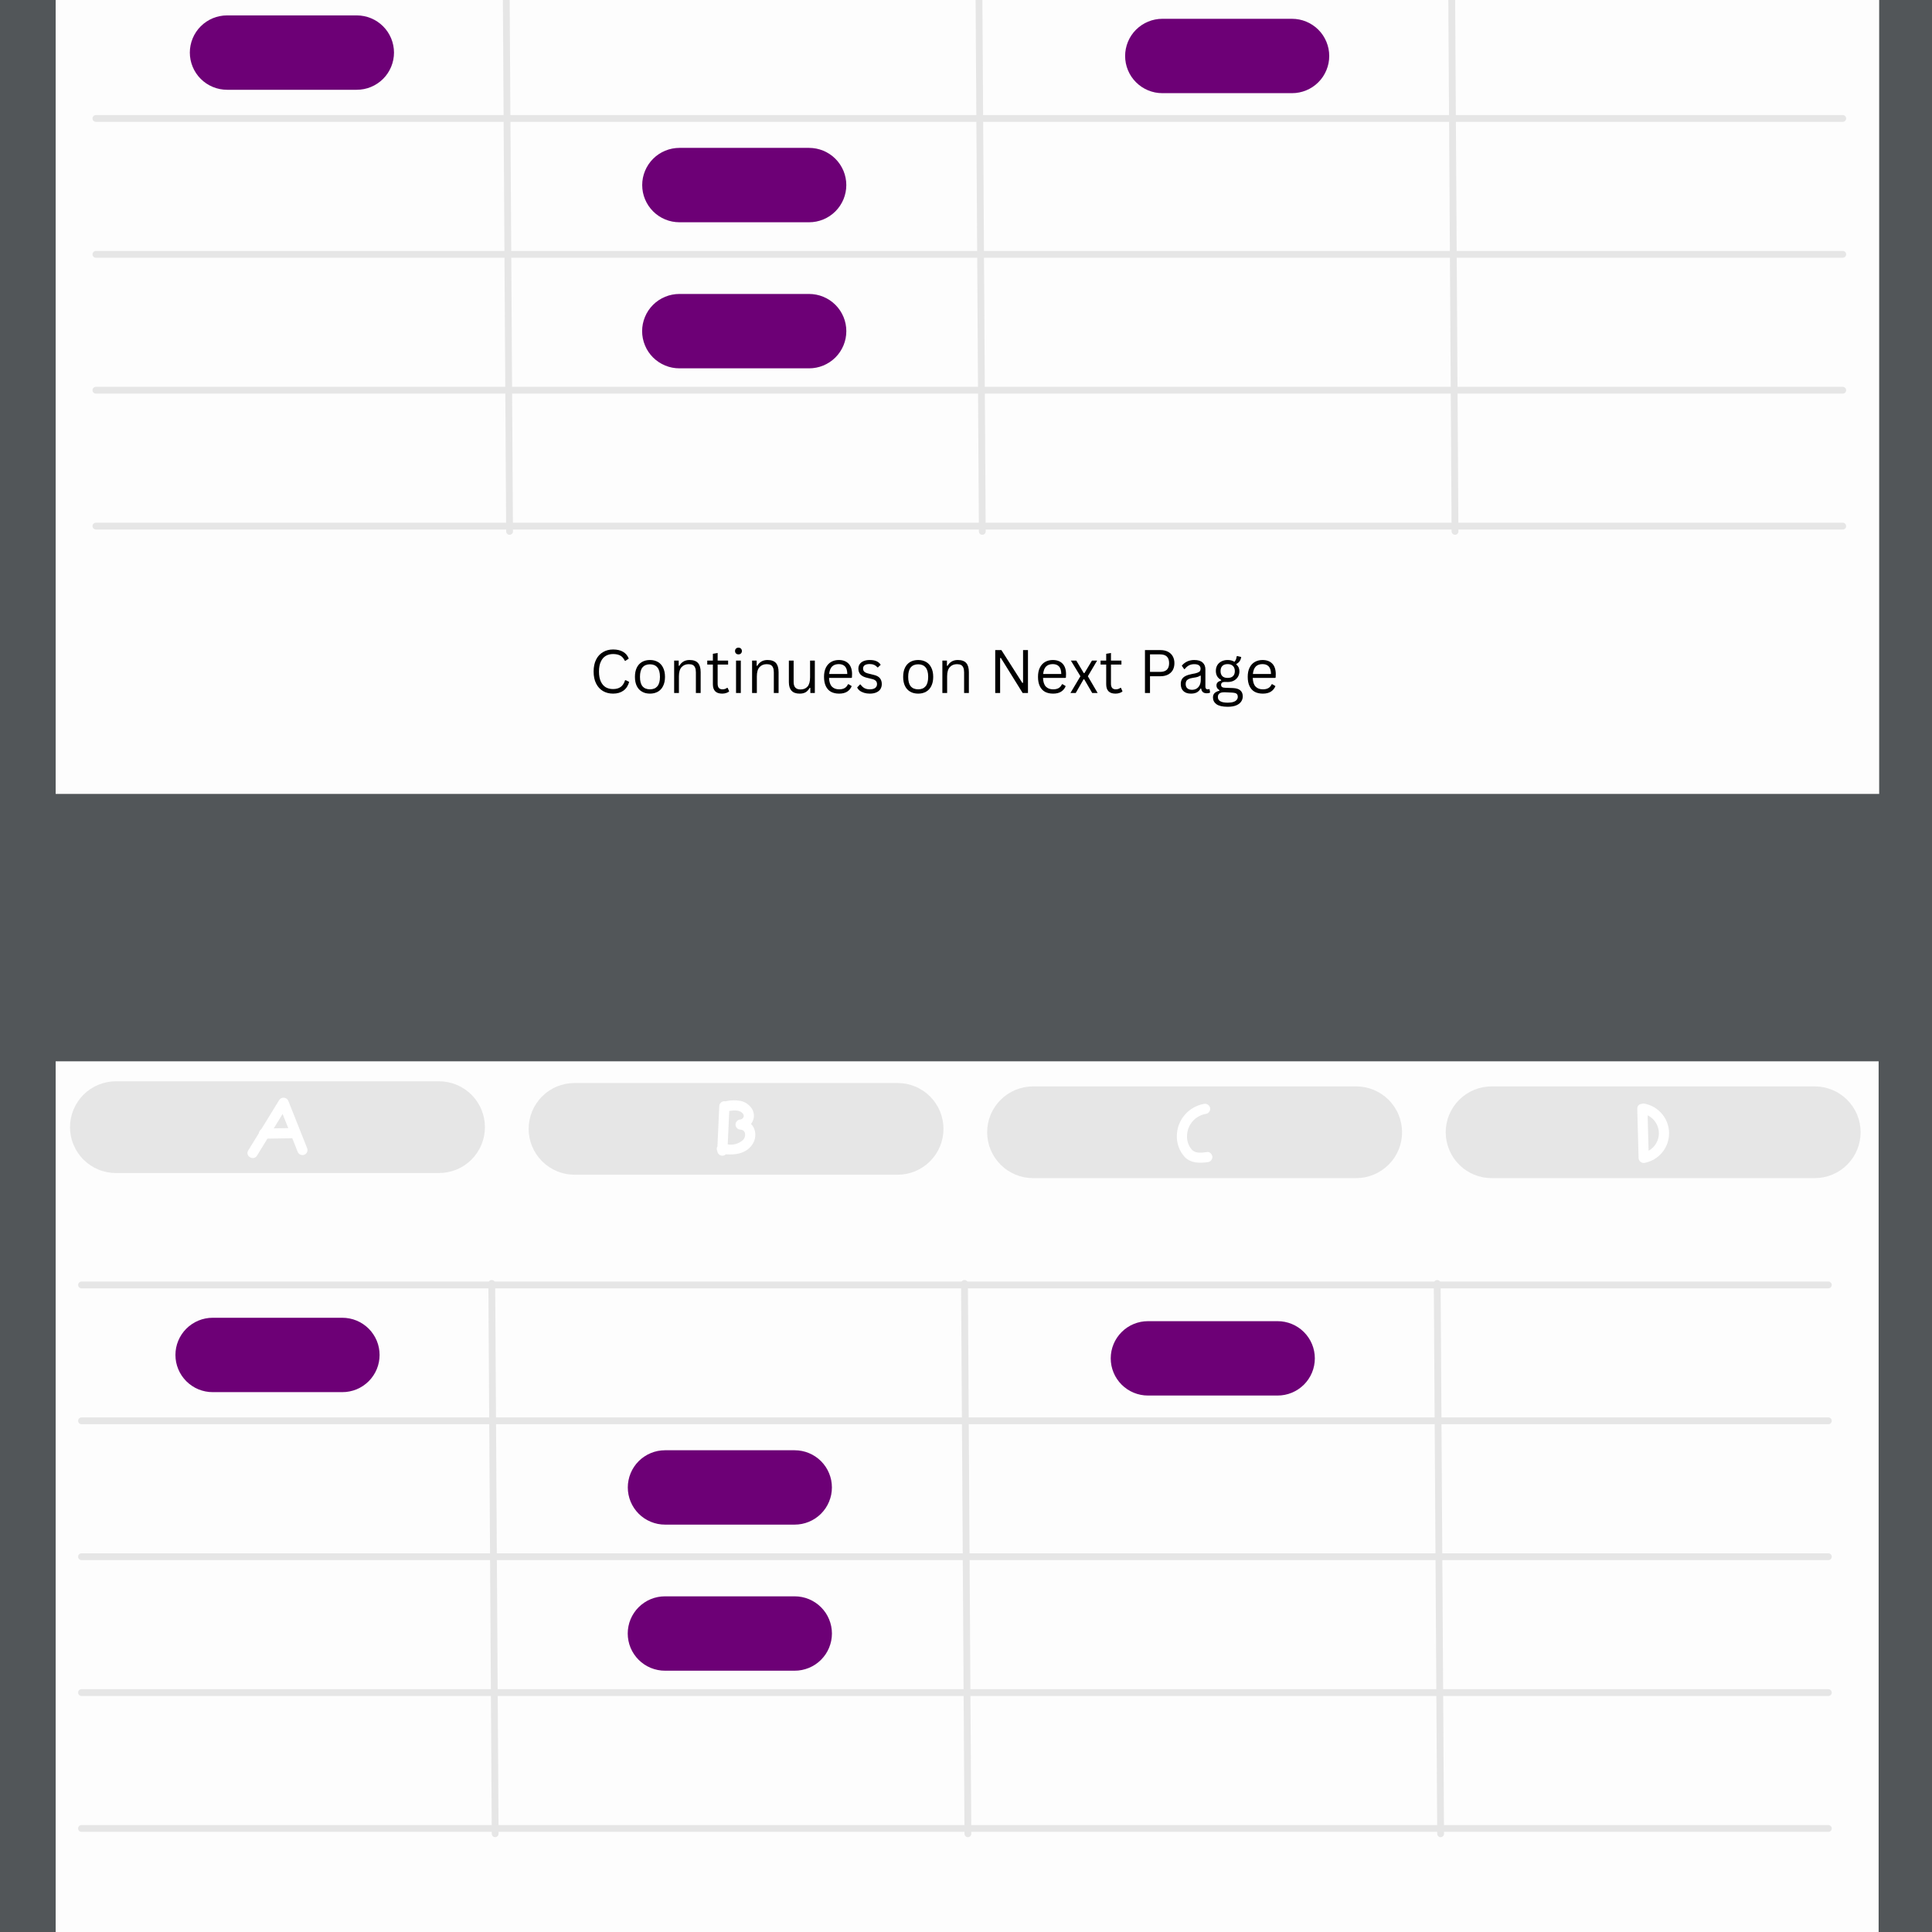 <svg xmlns="http://www.w3.org/2000/svg" xmlns:xlink="http://www.w3.org/1999/xlink" width="600" zoomAndPan="magnify" viewBox="0 0 450 450" height="600" preserveAspectRatio="xMidYMid meet" version="1.0"><defs><g/><clipPath id="74eb3087c5"><path d="M 12.965 0 L 437.781 0 L 437.781 184.918 L 12.965 184.918 Z M 12.965 0 " clip-rule="nonzero"/></clipPath><clipPath id="4a7285537e"><path d="M 12.965 247.203 L 437.781 247.203 L 437.781 450 L 12.965 450 Z M 12.965 247.203 " clip-rule="nonzero"/></clipPath><clipPath id="53211a2cf3"><path d="M 16.316 251.77 L 113 251.77 L 113 274 L 16.316 274 Z M 16.316 251.77 " clip-rule="nonzero"/></clipPath></defs><rect x="-45" width="540" fill="#ffffff" y="-45" height="540" fill-opacity="1"/><rect x="-45" width="540" fill="#525659" y="-45" height="540" fill-opacity="1"/><g clip-path="url(#74eb3087c5)"><path fill="#fdfdfd" d="M 12.965 0 L 437.695 0 L 437.695 184.918 L 12.965 184.918 Z M 12.965 0 " fill-opacity="1" fill-rule="nonzero"/></g><g clip-path="url(#4a7285537e)"><path fill="#fdfdfd" d="M 12.965 247.203 L 437.57 247.203 L 437.57 450 L 12.965 450 Z M 12.965 247.203 " fill-opacity="1" fill-rule="nonzero"/></g><path fill="#e6e6e6" d="M 429.211 28.383 L 22.34 28.383 C 22.121 28.383 21.938 28.305 21.781 28.152 C 21.625 27.996 21.551 27.809 21.551 27.59 C 21.551 27.371 21.625 27.188 21.781 27.031 C 21.938 26.879 22.121 26.801 22.34 26.801 L 429.211 26.801 C 429.43 26.801 429.613 26.879 429.77 27.031 C 429.926 27.188 430 27.371 430 27.59 C 430 27.809 429.926 27.996 429.77 28.152 C 429.613 28.305 429.43 28.383 429.211 28.383 Z M 429.211 28.383 " fill-opacity="1" fill-rule="nonzero"/><path fill="#e6e6e6" d="M 429.211 60.031 L 22.34 60.031 C 22.121 60.031 21.938 59.953 21.781 59.801 C 21.625 59.645 21.551 59.461 21.551 59.242 C 21.551 59.023 21.625 58.836 21.781 58.68 C 21.938 58.527 22.121 58.449 22.34 58.449 L 429.211 58.449 C 429.43 58.449 429.613 58.527 429.77 58.68 C 429.926 58.836 430 59.023 430 59.242 C 430 59.461 429.926 59.645 429.77 59.801 C 429.613 59.953 429.43 60.031 429.211 60.031 Z M 429.211 60.031 " fill-opacity="1" fill-rule="nonzero"/><path fill="#e6e6e6" d="M 429.211 91.684 L 22.34 91.684 C 22.121 91.684 21.938 91.605 21.781 91.449 C 21.625 91.297 21.551 91.109 21.551 90.891 C 21.551 90.672 21.625 90.484 21.781 90.332 C 21.938 90.176 22.121 90.098 22.34 90.098 L 429.211 90.098 C 429.43 90.098 429.613 90.176 429.77 90.332 C 429.926 90.484 430 90.672 430 90.891 C 430 91.109 429.926 91.297 429.77 91.449 C 429.613 91.605 429.43 91.684 429.211 91.684 Z M 429.211 91.684 " fill-opacity="1" fill-rule="nonzero"/><path fill="#e6e6e6" d="M 429.211 123.332 L 22.34 123.332 C 22.121 123.332 21.938 123.254 21.781 123.102 C 21.625 122.945 21.551 122.758 21.551 122.539 C 21.551 122.32 21.625 122.137 21.781 121.98 C 21.938 121.824 22.121 121.75 22.34 121.75 L 429.211 121.75 C 429.43 121.75 429.613 121.824 429.77 121.98 C 429.926 122.137 430 122.32 430 122.539 C 430 122.758 429.926 122.945 429.77 123.102 C 429.613 123.254 429.43 123.332 429.211 123.332 Z M 429.211 123.332 " fill-opacity="1" fill-rule="nonzero"/><path fill="#e6e6e6" d="M 118.688 124.562 C 118.469 124.562 118.285 124.484 118.129 124.332 C 117.977 124.18 117.898 123.992 117.895 123.777 L 117.105 -4.406 C 117.102 -4.625 117.18 -4.812 117.332 -4.965 C 117.484 -5.121 117.672 -5.199 117.891 -5.203 L 117.895 -5.203 C 118.113 -5.203 118.301 -5.125 118.453 -4.973 C 118.609 -4.816 118.688 -4.633 118.688 -4.414 L 119.48 123.766 C 119.48 123.984 119.406 124.172 119.25 124.328 C 119.098 124.484 118.91 124.562 118.691 124.562 Z M 118.688 124.562 " fill-opacity="1" fill-rule="nonzero"/><path fill="#e6e6e6" d="M 228.793 124.562 C 228.578 124.562 228.391 124.484 228.234 124.332 C 228.082 124.18 228.004 123.992 228.004 123.777 L 227.211 -4.406 C 227.207 -4.625 227.285 -4.812 227.438 -4.965 C 227.594 -5.121 227.777 -5.199 227.996 -5.203 L 228.004 -5.203 C 228.219 -5.203 228.406 -5.125 228.562 -4.973 C 228.715 -4.816 228.793 -4.633 228.793 -4.414 L 229.586 123.766 C 229.586 123.984 229.512 124.172 229.359 124.328 C 229.203 124.484 229.02 124.562 228.801 124.562 Z M 228.793 124.562 " fill-opacity="1" fill-rule="nonzero"/><path fill="#e6e6e6" d="M 338.902 124.562 C 338.684 124.562 338.496 124.484 338.344 124.332 C 338.188 124.18 338.109 123.992 338.109 123.777 L 337.316 -4.406 C 337.316 -4.625 337.391 -4.812 337.543 -4.965 C 337.699 -5.121 337.883 -5.199 338.102 -5.203 L 338.109 -5.203 C 338.328 -5.203 338.512 -5.125 338.668 -4.973 C 338.82 -4.816 338.898 -4.633 338.902 -4.414 L 339.691 123.766 C 339.695 123.984 339.617 124.172 339.465 124.328 C 339.309 124.484 339.125 124.562 338.906 124.562 Z M 338.902 124.562 " fill-opacity="1" fill-rule="nonzero"/><path fill="#6d0076" d="M 83.086 20.91 L 52.898 20.91 C 52.328 20.91 51.766 20.855 51.207 20.746 C 50.645 20.633 50.102 20.473 49.578 20.254 C 49.051 20.035 48.551 19.77 48.074 19.453 C 47.602 19.137 47.164 18.777 46.762 18.379 C 46.355 17.977 45.996 17.539 45.68 17.062 C 45.363 16.59 45.094 16.09 44.879 15.566 C 44.66 15.039 44.496 14.496 44.383 13.941 C 44.273 13.383 44.215 12.816 44.215 12.25 C 44.215 11.68 44.273 11.117 44.383 10.559 C 44.496 10 44.66 9.457 44.879 8.93 C 45.094 8.406 45.363 7.906 45.68 7.434 C 45.996 6.961 46.355 6.523 46.762 6.121 C 47.164 5.719 47.602 5.359 48.074 5.043 C 48.551 4.727 49.051 4.461 49.578 4.242 C 50.102 4.027 50.645 3.863 51.207 3.754 C 51.766 3.641 52.328 3.586 52.898 3.586 L 83.086 3.586 C 83.656 3.586 84.219 3.641 84.777 3.754 C 85.336 3.863 85.879 4.027 86.406 4.242 C 86.934 4.461 87.434 4.727 87.906 5.043 C 88.383 5.359 88.82 5.719 89.223 6.121 C 89.629 6.523 89.988 6.961 90.305 7.434 C 90.621 7.906 90.887 8.406 91.105 8.93 C 91.324 9.457 91.488 10 91.602 10.559 C 91.711 11.117 91.77 11.68 91.77 12.25 C 91.77 12.816 91.711 13.383 91.602 13.941 C 91.488 14.496 91.324 15.039 91.105 15.566 C 90.887 16.09 90.621 16.59 90.305 17.062 C 89.988 17.539 89.629 17.977 89.223 18.379 C 88.82 18.777 88.383 19.137 87.906 19.453 C 87.434 19.77 86.934 20.035 86.406 20.254 C 85.879 20.473 85.336 20.633 84.777 20.746 C 84.219 20.855 83.656 20.91 83.086 20.91 Z M 83.086 20.91 " fill-opacity="1" fill-rule="nonzero"/><path fill="#6d0076" d="M 188.438 51.77 L 158.254 51.77 C 157.684 51.77 157.117 51.711 156.559 51.602 C 156.004 51.492 155.461 51.328 154.934 51.109 C 154.406 50.891 153.91 50.625 153.434 50.309 C 152.961 49.992 152.523 49.633 152.121 49.23 C 151.719 48.828 151.359 48.391 151.043 47.918 C 150.727 47.445 150.461 46.945 150.242 46.422 C 150.023 45.895 149.859 45.355 149.746 44.797 C 149.637 44.238 149.582 43.676 149.582 43.105 C 149.582 42.539 149.637 41.977 149.746 41.418 C 149.859 40.859 150.023 40.316 150.242 39.793 C 150.461 39.266 150.727 38.77 151.043 38.297 C 151.359 37.824 151.719 37.387 152.121 36.984 C 152.523 36.582 152.961 36.223 153.434 35.906 C 153.91 35.59 154.406 35.324 154.934 35.105 C 155.461 34.887 156.004 34.723 156.559 34.613 C 157.117 34.5 157.684 34.445 158.254 34.445 L 188.438 34.445 C 189.008 34.445 189.574 34.5 190.133 34.609 C 190.691 34.723 191.234 34.883 191.762 35.102 C 192.285 35.32 192.789 35.586 193.262 35.902 C 193.734 36.219 194.176 36.578 194.578 36.98 C 194.98 37.383 195.34 37.82 195.656 38.293 C 195.973 38.766 196.242 39.266 196.461 39.789 C 196.68 40.316 196.844 40.859 196.953 41.414 C 197.066 41.973 197.121 42.539 197.121 43.105 C 197.121 43.676 197.066 44.238 196.953 44.797 C 196.844 45.355 196.68 45.898 196.461 46.426 C 196.242 46.949 195.973 47.449 195.656 47.922 C 195.34 48.395 194.98 48.832 194.578 49.234 C 194.176 49.637 193.734 49.996 193.262 50.312 C 192.789 50.629 192.285 50.895 191.762 51.113 C 191.234 51.328 190.691 51.492 190.133 51.605 C 189.574 51.715 189.008 51.77 188.438 51.77 Z M 188.438 51.77 " fill-opacity="1" fill-rule="nonzero"/><path fill="#6d0076" d="M 188.438 85.793 L 158.254 85.793 C 157.684 85.793 157.117 85.738 156.559 85.629 C 156 85.52 155.457 85.355 154.93 85.137 C 154.402 84.918 153.902 84.652 153.426 84.336 C 152.953 84.023 152.512 83.664 152.109 83.262 C 151.707 82.859 151.348 82.422 151.027 81.949 C 150.711 81.473 150.445 80.977 150.227 80.449 C 150.008 79.922 149.844 79.379 149.73 78.82 C 149.621 78.266 149.562 77.699 149.562 77.129 C 149.562 76.562 149.621 75.996 149.73 75.438 C 149.844 74.879 150.008 74.34 150.227 73.812 C 150.445 73.285 150.711 72.785 151.027 72.312 C 151.348 71.84 151.707 71.402 152.109 71 C 152.512 70.598 152.953 70.238 153.426 69.922 C 153.902 69.609 154.402 69.34 154.93 69.125 C 155.457 68.906 156 68.742 156.559 68.633 C 157.117 68.523 157.684 68.469 158.254 68.469 L 188.438 68.469 C 189.008 68.469 189.574 68.523 190.133 68.633 C 190.691 68.742 191.234 68.906 191.762 69.125 C 192.289 69.34 192.789 69.609 193.266 69.922 C 193.738 70.238 194.176 70.598 194.582 71 C 194.984 71.402 195.344 71.84 195.66 72.312 C 195.977 72.785 196.246 73.285 196.465 73.812 C 196.684 74.34 196.848 74.879 196.961 75.438 C 197.07 75.996 197.125 76.562 197.125 77.129 C 197.125 77.699 197.07 78.266 196.961 78.824 C 196.848 79.379 196.684 79.922 196.465 80.449 C 196.246 80.977 195.977 81.473 195.66 81.949 C 195.344 82.422 194.984 82.859 194.582 83.262 C 194.176 83.664 193.738 84.023 193.266 84.336 C 192.789 84.652 192.289 84.918 191.762 85.137 C 191.234 85.355 190.691 85.52 190.133 85.629 C 189.574 85.738 189.008 85.793 188.438 85.793 Z M 188.438 85.793 " fill-opacity="1" fill-rule="nonzero"/><path fill="#6d0076" d="M 300.922 21.699 L 270.734 21.699 C 270.164 21.699 269.602 21.645 269.043 21.535 C 268.484 21.422 267.941 21.258 267.418 21.043 C 266.891 20.824 266.391 20.559 265.918 20.242 C 265.445 19.926 265.008 19.566 264.605 19.164 C 264.199 18.762 263.84 18.324 263.523 17.852 C 263.207 17.379 262.941 16.879 262.723 16.355 C 262.508 15.828 262.34 15.289 262.23 14.73 C 262.121 14.172 262.062 13.609 262.062 13.039 C 262.062 12.473 262.121 11.906 262.23 11.352 C 262.34 10.793 262.508 10.25 262.723 9.727 C 262.941 9.199 263.207 8.699 263.523 8.227 C 263.84 7.754 264.199 7.316 264.605 6.914 C 265.008 6.512 265.445 6.156 265.918 5.84 C 266.391 5.523 266.891 5.254 267.418 5.039 C 267.941 4.82 268.484 4.656 269.043 4.547 C 269.602 4.434 270.164 4.379 270.734 4.379 L 300.922 4.379 C 301.492 4.379 302.055 4.434 302.613 4.543 C 303.172 4.652 303.715 4.816 304.242 5.035 C 304.77 5.254 305.27 5.52 305.742 5.836 C 306.219 6.148 306.656 6.508 307.059 6.91 C 307.465 7.312 307.824 7.75 308.141 8.223 C 308.457 8.699 308.723 9.195 308.941 9.723 C 309.16 10.25 309.324 10.789 309.438 11.348 C 309.547 11.906 309.605 12.469 309.605 13.039 C 309.605 13.609 309.547 14.172 309.438 14.73 C 309.324 15.289 309.16 15.832 308.941 16.355 C 308.723 16.883 308.457 17.383 308.141 17.855 C 307.824 18.328 307.465 18.766 307.059 19.168 C 306.656 19.57 306.219 19.93 305.742 20.246 C 305.27 20.562 304.77 20.828 304.242 21.043 C 303.715 21.262 303.172 21.426 302.613 21.535 C 302.055 21.648 301.492 21.703 300.922 21.699 Z M 300.922 21.699 " fill-opacity="1" fill-rule="nonzero"/><path fill="#e6e6e6" d="M 425.855 300.078 L 18.988 300.078 C 18.77 300.078 18.582 300 18.426 299.848 C 18.273 299.691 18.195 299.508 18.195 299.289 C 18.195 299.07 18.273 298.883 18.426 298.727 C 18.582 298.574 18.77 298.496 18.988 298.496 L 425.855 298.496 C 426.074 298.496 426.262 298.574 426.414 298.727 C 426.57 298.883 426.648 299.07 426.648 299.289 C 426.648 299.508 426.57 299.691 426.414 299.848 C 426.262 300 426.074 300.078 425.855 300.078 Z M 425.855 300.078 " fill-opacity="1" fill-rule="nonzero"/><path fill="#e6e6e6" d="M 425.855 331.73 L 18.988 331.73 C 18.77 331.73 18.582 331.652 18.426 331.496 C 18.273 331.344 18.195 331.156 18.195 330.938 C 18.195 330.719 18.273 330.531 18.426 330.379 C 18.582 330.223 18.77 330.145 18.988 330.145 L 425.855 330.145 C 426.074 330.145 426.262 330.223 426.414 330.379 C 426.57 330.531 426.648 330.719 426.648 330.938 C 426.648 331.156 426.57 331.344 426.414 331.496 C 426.262 331.652 426.074 331.73 425.855 331.73 Z M 425.855 331.73 " fill-opacity="1" fill-rule="nonzero"/><path fill="#e6e6e6" d="M 425.855 363.379 L 18.988 363.379 C 18.77 363.379 18.582 363.301 18.426 363.148 C 18.273 362.992 18.195 362.805 18.195 362.586 C 18.195 362.367 18.273 362.184 18.426 362.027 C 18.582 361.871 18.77 361.797 18.988 361.797 L 425.855 361.797 C 426.074 361.797 426.262 361.871 426.414 362.027 C 426.57 362.184 426.648 362.367 426.648 362.586 C 426.648 362.805 426.57 362.992 426.414 363.148 C 426.262 363.301 426.074 363.379 425.855 363.379 Z M 425.855 363.379 " fill-opacity="1" fill-rule="nonzero"/><path fill="#e6e6e6" d="M 425.855 395.027 L 18.988 395.027 C 18.77 395.027 18.582 394.949 18.426 394.797 C 18.273 394.641 18.195 394.457 18.195 394.238 C 18.195 394.02 18.273 393.832 18.426 393.676 C 18.582 393.523 18.77 393.445 18.988 393.445 L 425.855 393.445 C 426.074 393.445 426.262 393.523 426.414 393.676 C 426.57 393.832 426.648 394.02 426.648 394.238 C 426.648 394.457 426.57 394.641 426.414 394.797 C 426.262 394.949 426.074 395.027 425.855 395.027 Z M 425.855 395.027 " fill-opacity="1" fill-rule="nonzero"/><path fill="#e6e6e6" d="M 425.855 426.676 L 18.988 426.676 C 18.77 426.676 18.582 426.602 18.426 426.445 C 18.273 426.293 18.195 426.105 18.195 425.887 C 18.195 425.668 18.273 425.48 18.426 425.328 C 18.582 425.172 18.77 425.094 18.988 425.094 L 425.855 425.094 C 426.074 425.094 426.262 425.172 426.414 425.328 C 426.57 425.48 426.648 425.668 426.648 425.887 C 426.648 426.105 426.57 426.293 426.414 426.445 C 426.262 426.602 426.074 426.676 425.855 426.676 Z M 425.855 426.676 " fill-opacity="1" fill-rule="nonzero"/><path fill="#e6e6e6" d="M 115.336 427.91 C 115.117 427.91 114.93 427.832 114.777 427.68 C 114.621 427.523 114.543 427.34 114.543 427.121 L 113.75 298.941 C 113.75 298.723 113.824 298.535 113.977 298.379 C 114.133 298.223 114.316 298.145 114.535 298.145 L 114.543 298.145 C 114.758 298.145 114.945 298.223 115.102 298.375 C 115.254 298.527 115.332 298.715 115.336 298.93 L 116.125 427.113 C 116.129 427.332 116.051 427.52 115.898 427.672 C 115.742 427.828 115.559 427.906 115.34 427.91 Z M 115.336 427.91 " fill-opacity="1" fill-rule="nonzero"/><path fill="#e6e6e6" d="M 225.441 427.91 C 225.223 427.91 225.035 427.832 224.883 427.68 C 224.727 427.523 224.648 427.34 224.648 427.121 L 223.855 298.941 C 223.855 298.723 223.93 298.535 224.086 298.379 C 224.238 298.223 224.426 298.145 224.645 298.145 L 224.648 298.145 C 224.867 298.145 225.051 298.223 225.207 298.375 C 225.359 298.527 225.438 298.715 225.441 298.93 L 226.234 427.113 C 226.234 427.332 226.156 427.52 226.004 427.672 C 225.852 427.828 225.664 427.906 225.445 427.91 Z M 225.441 427.91 " fill-opacity="1" fill-rule="nonzero"/><path fill="#e6e6e6" d="M 335.547 427.91 C 335.328 427.91 335.141 427.832 334.988 427.68 C 334.832 427.523 334.754 427.34 334.754 427.121 L 333.961 298.941 C 333.961 298.723 334.035 298.535 334.191 298.379 C 334.344 298.223 334.531 298.145 334.75 298.145 L 334.754 298.145 C 334.973 298.145 335.156 298.223 335.312 298.375 C 335.469 298.527 335.547 298.715 335.547 298.93 L 336.34 427.113 C 336.34 427.332 336.262 427.52 336.109 427.672 C 335.957 427.828 335.77 427.906 335.551 427.91 Z M 335.547 427.91 " fill-opacity="1" fill-rule="nonzero"/><g clip-path="url(#53211a2cf3)"><path fill="#e6e6e6" d="M 102.266 273.219 L 27.012 273.219 C 26.309 273.223 25.613 273.152 24.922 273.016 C 24.234 272.879 23.566 272.68 22.914 272.41 C 22.266 272.141 21.648 271.812 21.066 271.426 C 20.48 271.035 19.941 270.59 19.441 270.094 C 18.945 269.602 18.504 269.059 18.113 268.477 C 17.723 267.895 17.391 267.277 17.121 266.629 C 16.852 265.98 16.648 265.312 16.512 264.625 C 16.375 263.938 16.309 263.242 16.309 262.539 C 16.309 261.836 16.375 261.141 16.512 260.453 C 16.648 259.766 16.852 259.098 17.121 258.449 C 17.391 257.801 17.723 257.184 18.113 256.602 C 18.504 256.02 18.945 255.477 19.441 254.98 C 19.941 254.484 20.48 254.043 21.066 253.652 C 21.648 253.266 22.266 252.934 22.914 252.668 C 23.566 252.398 24.234 252.195 24.922 252.059 C 25.613 251.926 26.309 251.855 27.012 251.855 L 102.266 251.855 C 102.965 251.859 103.66 251.926 104.348 252.062 C 105.035 252.203 105.703 252.406 106.352 252.672 C 107 252.941 107.617 253.27 108.199 253.66 C 108.785 254.051 109.324 254.492 109.82 254.988 C 110.316 255.484 110.758 256.023 111.148 256.609 C 111.535 257.191 111.867 257.805 112.133 258.453 C 112.402 259.102 112.605 259.77 112.742 260.457 C 112.879 261.145 112.945 261.836 112.949 262.539 C 112.945 263.238 112.879 263.934 112.742 264.621 C 112.605 265.309 112.402 265.977 112.133 266.625 C 111.867 267.273 111.535 267.887 111.148 268.469 C 110.758 269.055 110.316 269.594 109.82 270.09 C 109.324 270.586 108.785 271.027 108.199 271.418 C 107.617 271.805 107 272.137 106.352 272.406 C 105.703 272.672 105.035 272.875 104.348 273.012 C 103.66 273.152 102.965 273.219 102.266 273.219 Z M 102.266 273.219 " fill-opacity="1" fill-rule="nonzero"/></g><path fill="#6d0076" d="M 79.73 324.254 L 49.543 324.254 C 48.973 324.258 48.41 324.203 47.852 324.09 C 47.293 323.98 46.75 323.816 46.223 323.602 C 45.695 323.383 45.195 323.117 44.723 322.801 C 44.246 322.484 43.809 322.125 43.406 321.723 C 43.004 321.32 42.641 320.883 42.324 320.41 C 42.008 319.938 41.742 319.438 41.523 318.91 C 41.305 318.387 41.141 317.844 41.027 317.285 C 40.918 316.727 40.863 316.164 40.863 315.594 C 40.863 315.027 40.918 314.461 41.027 313.902 C 41.141 313.344 41.305 312.805 41.523 312.277 C 41.742 311.75 42.008 311.254 42.324 310.781 C 42.641 310.305 43.004 309.867 43.406 309.465 C 43.809 309.062 44.246 308.707 44.723 308.391 C 45.195 308.074 45.695 307.809 46.223 307.59 C 46.75 307.371 47.293 307.207 47.852 307.098 C 48.41 306.988 48.973 306.934 49.543 306.934 L 79.73 306.934 C 80.301 306.934 80.867 306.988 81.426 307.098 C 81.984 307.207 82.527 307.371 83.055 307.59 C 83.578 307.809 84.078 308.074 84.555 308.391 C 85.027 308.707 85.465 309.062 85.871 309.465 C 86.273 309.867 86.633 310.305 86.949 310.781 C 87.266 311.254 87.535 311.75 87.754 312.277 C 87.973 312.805 88.137 313.344 88.246 313.902 C 88.359 314.461 88.414 315.027 88.414 315.594 C 88.414 316.164 88.359 316.727 88.246 317.285 C 88.137 317.844 87.973 318.387 87.754 318.91 C 87.535 319.438 87.266 319.938 86.949 320.41 C 86.633 320.883 86.273 321.32 85.871 321.723 C 85.465 322.125 85.027 322.484 84.555 322.801 C 84.078 323.117 83.578 323.383 83.055 323.602 C 82.527 323.816 81.984 323.98 81.426 324.09 C 80.867 324.203 80.301 324.258 79.73 324.254 Z M 79.73 324.254 " fill-opacity="1" fill-rule="nonzero"/><path fill="#6d0076" d="M 185.086 355.113 L 154.898 355.113 C 154.328 355.113 153.766 355.059 153.207 354.949 C 152.648 354.836 152.105 354.672 151.578 354.453 C 151.055 354.238 150.555 353.969 150.082 353.656 C 149.605 353.34 149.168 352.98 148.766 352.578 C 148.363 352.176 148.004 351.738 147.688 351.266 C 147.371 350.793 147.105 350.293 146.887 349.77 C 146.668 349.242 146.504 348.699 146.395 348.145 C 146.281 347.586 146.227 347.023 146.227 346.453 C 146.227 345.883 146.281 345.32 146.395 344.766 C 146.504 344.207 146.668 343.664 146.887 343.141 C 147.105 342.613 147.371 342.113 147.688 341.641 C 148.004 341.168 148.363 340.73 148.766 340.328 C 149.168 339.926 149.605 339.566 150.082 339.254 C 150.555 338.938 151.055 338.668 151.578 338.453 C 152.105 338.234 152.648 338.07 153.207 337.957 C 153.766 337.848 154.328 337.793 154.898 337.793 L 185.086 337.793 C 185.652 337.793 186.219 337.848 186.777 337.957 C 187.336 338.066 187.879 338.23 188.406 338.449 C 188.934 338.664 189.434 338.934 189.906 339.246 C 190.383 339.562 190.82 339.922 191.223 340.324 C 191.625 340.727 191.988 341.164 192.305 341.637 C 192.621 342.109 192.887 342.609 193.105 343.137 C 193.324 343.66 193.488 344.203 193.602 344.762 C 193.711 345.32 193.766 345.883 193.766 346.453 C 193.766 347.023 193.711 347.586 193.602 348.145 C 193.488 348.703 193.324 349.246 193.105 349.77 C 192.887 350.297 192.621 350.797 192.305 351.27 C 191.988 351.742 191.625 352.18 191.223 352.582 C 190.82 352.984 190.383 353.344 189.906 353.66 C 189.434 353.973 188.934 354.242 188.406 354.457 C 187.879 354.676 187.336 354.84 186.777 354.949 C 186.219 355.059 185.652 355.113 185.086 355.113 Z M 185.086 355.113 " fill-opacity="1" fill-rule="nonzero"/><path fill="#6d0076" d="M 185.086 389.137 L 154.898 389.137 C 154.328 389.141 153.762 389.086 153.203 388.973 C 152.645 388.863 152.102 388.699 151.574 388.484 C 151.047 388.266 150.547 388 150.074 387.684 C 149.598 387.367 149.16 387.008 148.754 386.605 C 148.352 386.203 147.992 385.766 147.676 385.293 C 147.359 384.82 147.09 384.32 146.871 383.797 C 146.652 383.27 146.488 382.727 146.379 382.168 C 146.266 381.609 146.211 381.047 146.211 380.477 C 146.211 379.906 146.266 379.344 146.379 378.785 C 146.488 378.227 146.652 377.684 146.871 377.16 C 147.09 376.633 147.359 376.133 147.676 375.66 C 147.992 375.188 148.352 374.75 148.754 374.348 C 149.16 373.945 149.598 373.586 150.074 373.27 C 150.547 372.953 151.047 372.688 151.574 372.469 C 152.102 372.254 152.645 372.09 153.203 371.98 C 153.762 371.871 154.328 371.816 154.898 371.816 L 185.086 371.816 C 185.656 371.816 186.219 371.871 186.777 371.98 C 187.336 372.09 187.879 372.254 188.406 372.469 C 188.934 372.688 189.434 372.953 189.91 373.27 C 190.383 373.586 190.824 373.945 191.227 374.348 C 191.629 374.75 191.988 375.188 192.309 375.66 C 192.625 376.133 192.891 376.633 193.109 377.16 C 193.328 377.684 193.492 378.227 193.605 378.785 C 193.715 379.344 193.773 379.906 193.773 380.477 C 193.773 381.047 193.715 381.609 193.605 382.168 C 193.492 382.727 193.328 383.27 193.109 383.797 C 192.891 384.32 192.625 384.82 192.309 385.293 C 191.988 385.766 191.629 386.203 191.227 386.605 C 190.824 387.008 190.383 387.367 189.91 387.684 C 189.434 388 188.934 388.266 188.406 388.484 C 187.879 388.699 187.336 388.863 186.777 388.973 C 186.219 389.086 185.656 389.141 185.086 389.137 Z M 185.086 389.137 " fill-opacity="1" fill-rule="nonzero"/><path fill="#6d0076" d="M 297.566 325.047 L 267.379 325.047 C 266.812 325.047 266.246 324.992 265.688 324.879 C 265.129 324.77 264.59 324.605 264.062 324.387 C 263.535 324.172 263.035 323.902 262.562 323.586 C 262.09 323.27 261.652 322.914 261.25 322.512 C 260.848 322.109 260.488 321.672 260.172 321.199 C 259.855 320.727 259.586 320.227 259.371 319.699 C 259.152 319.176 258.988 318.633 258.875 318.074 C 258.766 317.52 258.711 316.953 258.711 316.387 C 258.711 315.816 258.766 315.254 258.875 314.695 C 258.988 314.141 259.152 313.598 259.371 313.07 C 259.586 312.547 259.855 312.047 260.172 311.574 C 260.488 311.102 260.848 310.664 261.25 310.262 C 261.652 309.859 262.09 309.5 262.562 309.184 C 263.035 308.867 263.535 308.602 264.062 308.383 C 264.59 308.168 265.129 308.004 265.688 307.891 C 266.246 307.781 266.812 307.727 267.379 307.727 L 297.566 307.727 C 298.137 307.723 298.703 307.777 299.262 307.891 C 299.82 308 300.363 308.164 300.891 308.383 C 301.414 308.598 301.914 308.863 302.391 309.18 C 302.863 309.496 303.301 309.855 303.707 310.258 C 304.109 310.66 304.469 311.098 304.785 311.57 C 305.102 312.043 305.371 312.543 305.59 313.07 C 305.809 313.594 305.973 314.137 306.082 314.695 C 306.195 315.254 306.25 315.816 306.25 316.387 C 306.25 316.957 306.195 317.52 306.082 318.078 C 305.973 318.637 305.809 319.176 305.59 319.703 C 305.371 320.23 305.102 320.73 304.785 321.203 C 304.469 321.676 304.109 322.113 303.707 322.516 C 303.301 322.918 302.863 323.277 302.391 323.59 C 301.914 323.906 301.414 324.176 300.891 324.391 C 300.363 324.609 299.82 324.773 299.262 324.883 C 298.703 324.992 298.137 325.047 297.566 325.047 Z M 297.566 325.047 " fill-opacity="1" fill-rule="nonzero"/><path fill="#e6e6e6" d="M 209.07 273.617 L 133.816 273.617 C 133.117 273.617 132.422 273.547 131.73 273.41 C 131.043 273.273 130.375 273.07 129.727 272.801 C 129.078 272.531 128.465 272.203 127.883 271.812 C 127.297 271.422 126.758 270.98 126.262 270.484 C 125.766 269.988 125.324 269.449 124.934 268.867 C 124.543 268.281 124.215 267.668 123.945 267.02 C 123.68 266.371 123.477 265.703 123.34 265.016 C 123.203 264.328 123.133 263.637 123.133 262.934 C 123.133 262.234 123.203 261.539 123.34 260.852 C 123.477 260.164 123.68 259.496 123.945 258.848 C 124.215 258.203 124.543 257.586 124.934 257.004 C 125.324 256.422 125.766 255.879 126.262 255.387 C 126.758 254.891 127.297 254.445 127.883 254.055 C 128.465 253.668 129.078 253.336 129.727 253.07 C 130.375 252.801 131.043 252.598 131.73 252.461 C 132.422 252.324 133.117 252.254 133.816 252.254 L 209.07 252.254 C 209.77 252.254 210.465 252.324 211.156 252.461 C 211.844 252.598 212.512 252.801 213.16 253.07 C 213.809 253.336 214.422 253.668 215.004 254.055 C 215.59 254.445 216.129 254.891 216.625 255.387 C 217.121 255.879 217.562 256.422 217.953 257.004 C 218.344 257.586 218.672 258.203 218.941 258.848 C 219.207 259.496 219.41 260.164 219.547 260.852 C 219.684 261.539 219.754 262.234 219.754 262.934 C 219.754 263.637 219.684 264.328 219.547 265.016 C 219.41 265.703 219.207 266.371 218.941 267.02 C 218.672 267.668 218.344 268.281 217.953 268.867 C 217.562 269.449 217.121 269.988 216.625 270.484 C 216.129 270.98 215.59 271.422 215.004 271.812 C 214.422 272.203 213.809 272.531 213.16 272.801 C 212.512 273.07 211.844 273.273 211.156 273.41 C 210.465 273.547 209.77 273.617 209.07 273.617 Z M 209.07 273.617 " fill-opacity="1" fill-rule="nonzero"/><path fill="#e6e6e6" d="M 315.875 274.406 L 240.621 274.406 C 239.922 274.406 239.227 274.34 238.535 274.203 C 237.848 274.066 237.18 273.863 236.531 273.594 C 235.883 273.324 235.266 272.996 234.684 272.605 C 234.098 272.219 233.559 271.773 233.062 271.277 C 232.566 270.781 232.121 270.242 231.73 269.66 C 231.34 269.078 231.012 268.461 230.742 267.812 C 230.473 267.164 230.27 266.496 230.133 265.809 C 229.996 265.121 229.93 264.426 229.93 263.727 C 229.93 263.023 229.996 262.328 230.133 261.641 C 230.27 260.953 230.473 260.285 230.742 259.637 C 231.012 258.988 231.34 258.375 231.73 257.793 C 232.121 257.207 232.566 256.668 233.062 256.172 C 233.559 255.676 234.098 255.234 234.684 254.844 C 235.266 254.453 235.883 254.125 236.531 253.855 C 237.18 253.59 237.848 253.387 238.535 253.25 C 239.227 253.113 239.922 253.043 240.621 253.043 L 315.875 253.043 C 316.578 253.043 317.273 253.113 317.961 253.25 C 318.648 253.387 319.32 253.59 319.969 253.855 C 320.617 254.125 321.234 254.453 321.816 254.844 C 322.398 255.234 322.941 255.676 323.438 256.172 C 323.934 256.668 324.375 257.207 324.766 257.793 C 325.156 258.375 325.488 258.988 325.754 259.637 C 326.023 260.285 326.227 260.953 326.363 261.641 C 326.5 262.328 326.57 263.023 326.57 263.727 C 326.57 264.426 326.5 265.121 326.363 265.809 C 326.227 266.496 326.023 267.164 325.754 267.812 C 325.488 268.461 325.156 269.078 324.766 269.66 C 324.375 270.242 323.934 270.781 323.438 271.277 C 322.941 271.773 322.398 272.219 321.816 272.605 C 321.234 272.996 320.617 273.324 319.969 273.594 C 319.32 273.863 318.648 274.066 317.961 274.203 C 317.273 274.34 316.578 274.406 315.875 274.406 Z M 315.875 274.406 " fill-opacity="1" fill-rule="nonzero"/><path fill="#e6e6e6" d="M 422.68 274.406 L 347.43 274.406 C 346.727 274.406 346.031 274.34 345.344 274.203 C 344.652 274.066 343.984 273.863 343.336 273.594 C 342.688 273.324 342.07 272.996 341.488 272.605 C 340.902 272.219 340.363 271.773 339.867 271.277 C 339.371 270.781 338.926 270.242 338.535 269.66 C 338.148 269.078 337.816 268.461 337.547 267.812 C 337.281 267.164 337.078 266.496 336.941 265.809 C 336.805 265.121 336.734 264.426 336.734 263.727 C 336.734 263.023 336.805 262.328 336.941 261.641 C 337.078 260.953 337.281 260.285 337.547 259.637 C 337.816 258.988 338.148 258.375 338.535 257.793 C 338.926 257.207 339.371 256.668 339.867 256.172 C 340.363 255.676 340.902 255.234 341.488 254.844 C 342.07 254.453 342.688 254.125 343.336 253.855 C 343.984 253.59 344.652 253.387 345.344 253.25 C 346.031 253.113 346.727 253.043 347.43 253.043 L 422.68 253.043 C 423.383 253.043 424.078 253.113 424.766 253.25 C 425.457 253.387 426.125 253.59 426.773 253.855 C 427.422 254.125 428.039 254.453 428.621 254.844 C 429.207 255.234 429.746 255.676 430.242 256.172 C 430.738 256.668 431.184 257.207 431.574 257.793 C 431.961 258.375 432.293 258.988 432.562 259.637 C 432.828 260.285 433.031 260.953 433.168 261.641 C 433.305 262.328 433.375 263.023 433.375 263.727 C 433.375 264.426 433.305 265.121 433.168 265.809 C 433.031 266.496 432.828 267.164 432.562 267.812 C 432.293 268.461 431.961 269.078 431.574 269.66 C 431.184 270.242 430.738 270.781 430.242 271.277 C 429.746 271.773 429.207 272.219 428.621 272.605 C 428.039 272.996 427.422 273.324 426.773 273.594 C 426.125 273.863 425.457 274.066 424.766 274.203 C 424.078 274.34 423.383 274.406 422.68 274.406 Z M 422.68 274.406 " fill-opacity="1" fill-rule="nonzero"/><path fill="#ffffff" d="M 59.863 269.172 L 67.074 257.43 L 64.902 257.148 L 69.293 268.176 C 69.336 268.324 69.41 268.461 69.508 268.582 C 69.605 268.703 69.723 268.805 69.859 268.883 C 69.992 268.957 70.137 269.008 70.293 269.027 C 70.449 269.051 70.602 269.043 70.754 269.004 C 70.906 268.965 71.043 268.895 71.164 268.797 C 71.289 268.699 71.391 268.582 71.469 268.445 C 71.547 268.309 71.594 268.164 71.613 268.008 C 71.633 267.852 71.625 267.699 71.582 267.547 L 67.195 256.516 C 67.125 256.293 67 256.105 66.82 255.953 C 66.641 255.801 66.434 255.711 66.199 255.68 C 65.965 255.648 65.742 255.684 65.531 255.785 C 65.316 255.883 65.148 256.035 65.023 256.234 L 57.812 267.973 C 57.012 269.277 59.066 270.473 59.863 269.172 Z M 59.863 269.172 " fill-opacity="1" fill-rule="nonzero"/><path fill="#ffffff" d="M 61.492 265.219 L 67.781 265.125 C 67.938 265.125 68.09 265.094 68.234 265.035 C 68.383 264.973 68.512 264.891 68.621 264.777 C 68.734 264.668 68.82 264.539 68.879 264.391 C 68.941 264.246 68.969 264.094 68.969 263.938 C 68.969 263.781 68.941 263.629 68.879 263.484 C 68.82 263.34 68.734 263.211 68.621 263.098 C 68.512 262.988 68.383 262.902 68.234 262.84 C 68.09 262.781 67.938 262.75 67.781 262.75 L 61.492 262.844 C 61.336 262.844 61.184 262.875 61.039 262.938 C 60.895 262.996 60.766 263.082 60.652 263.191 C 60.543 263.305 60.457 263.434 60.395 263.578 C 60.336 263.723 60.305 263.875 60.305 264.031 C 60.305 264.191 60.336 264.34 60.395 264.488 C 60.457 264.633 60.543 264.762 60.652 264.871 C 60.766 264.984 60.895 265.07 61.039 265.129 C 61.184 265.188 61.336 265.219 61.492 265.219 Z M 61.492 265.219 " fill-opacity="1" fill-rule="nonzero"/><path fill="#ffffff" d="M 175.562 262.66 C 175.398 262.336 175.188 262.043 174.93 261.785 C 175.133 261.531 175.289 261.258 175.402 260.957 C 175.52 260.656 175.582 260.344 175.598 260.023 C 175.613 259.703 175.578 259.387 175.496 259.078 C 175.41 258.77 175.281 258.477 175.105 258.207 C 174.496 257.301 173.66 256.715 172.602 256.445 C 171.383 256.207 170.168 256.234 168.957 256.523 C 168.879 256.504 168.797 256.496 168.715 256.496 C 168.559 256.496 168.406 256.527 168.262 256.59 C 168.117 256.652 167.992 256.738 167.879 256.848 C 167.77 256.957 167.684 257.086 167.621 257.23 C 167.562 257.375 167.527 257.523 167.527 257.68 C 167.387 260.801 167.246 263.918 167.105 267.039 C 167.059 267.109 167.02 267.188 166.988 267.27 C 166.922 267.551 166.949 267.82 167.07 268.086 C 167.098 268.391 167.223 268.652 167.449 268.863 C 167.676 269.07 167.941 269.18 168.254 269.184 C 168.562 269.188 168.824 269.078 169.047 268.863 C 171.395 269.039 173.852 268.66 175.258 266.531 C 175.641 265.957 175.863 265.324 175.918 264.637 C 175.973 263.945 175.852 263.289 175.562 262.66 Z M 172.992 265.59 C 172.512 266 171.965 266.289 171.355 266.461 C 170.746 266.629 170.129 266.66 169.504 266.555 C 169.621 263.961 169.738 261.363 169.855 258.77 C 170.922 258.594 172.141 258.5 172.879 259.219 C 173 259.336 173.102 259.469 173.176 259.617 C 173.184 259.641 173.242 259.938 173.238 259.855 C 173.25 260.027 173.254 259.938 173.207 260.098 C 173.098 260.453 172.863 260.668 172.5 260.742 C 172.344 260.746 172.191 260.781 172.047 260.844 C 171.906 260.902 171.777 260.988 171.668 261.102 C 171.555 261.211 171.469 261.336 171.41 261.48 C 171.348 261.625 171.312 261.773 171.309 261.93 C 171.312 262.086 171.344 262.238 171.406 262.383 C 171.465 262.527 171.551 262.656 171.664 262.766 C 171.773 262.875 171.902 262.961 172.047 263.023 C 172.191 263.086 172.34 263.117 172.5 263.117 C 172.75 263.125 172.973 263.207 173.168 263.371 C 173.359 263.531 173.484 263.734 173.535 263.98 C 173.629 264.609 173.449 265.148 172.992 265.59 Z M 172.992 265.59 " fill-opacity="1" fill-rule="nonzero"/><path fill="#ffffff" d="M 280.371 257.129 C 279.945 257.207 279.527 257.324 279.117 257.473 C 278.711 257.625 278.32 257.809 277.941 258.023 C 277.566 258.242 277.211 258.488 276.875 258.766 C 276.539 259.043 276.23 259.348 275.949 259.676 C 275.668 260.008 275.414 260.359 275.191 260.73 C 274.969 261.105 274.777 261.492 274.621 261.898 C 274.465 262.305 274.344 262.719 274.258 263.145 C 274.172 263.57 274.125 264 274.109 264.438 C 274.074 265.363 274.215 266.266 274.531 267.141 C 274.848 268.012 275.316 268.793 275.941 269.484 C 277.359 270.934 279.324 270.949 281.203 270.699 C 281.355 270.691 281.508 270.66 281.648 270.598 C 281.793 270.535 281.922 270.449 282.031 270.34 C 282.141 270.23 282.227 270.102 282.289 269.961 C 282.352 269.816 282.383 269.668 282.391 269.512 C 282.391 268.938 281.844 268.238 281.203 268.324 C 279.977 268.488 278.492 268.754 277.562 267.742 C 276.734 266.723 276.379 265.559 276.496 264.25 C 276.539 263.652 276.684 263.078 276.926 262.527 C 277.168 261.977 277.492 261.484 277.902 261.043 C 278.312 260.605 278.781 260.246 279.316 259.969 C 279.848 259.688 280.41 259.508 281.004 259.418 C 281.156 259.375 281.293 259.305 281.418 259.207 C 281.539 259.113 281.641 258.996 281.719 258.859 C 281.797 258.723 281.844 258.574 281.863 258.418 C 281.883 258.266 281.875 258.109 281.832 257.957 C 281.789 257.809 281.719 257.672 281.621 257.551 C 281.523 257.43 281.406 257.328 281.27 257.25 C 281.133 257.172 280.988 257.125 280.832 257.102 C 280.676 257.082 280.523 257.09 280.371 257.129 Z M 280.371 257.129 " fill-opacity="1" fill-rule="nonzero"/><path fill="#ffffff" d="M 381.352 258.25 L 381.656 269.695 C 381.66 269.879 381.703 270.051 381.785 270.215 C 381.871 270.379 381.984 270.52 382.133 270.629 C 382.277 270.742 382.441 270.816 382.621 270.852 C 382.801 270.887 382.98 270.883 383.16 270.84 C 383.953 270.672 384.695 270.379 385.387 269.957 C 386.082 269.535 386.68 269.012 387.191 268.383 C 387.703 267.754 388.09 267.055 388.359 266.293 C 388.629 265.527 388.762 264.742 388.758 263.934 C 388.754 263.121 388.613 262.336 388.34 261.574 C 388.062 260.812 387.668 260.121 387.152 259.496 C 386.637 258.871 386.031 258.352 385.336 257.934 C 384.641 257.52 383.895 257.234 383.102 257.074 C 382.949 257.035 382.797 257.027 382.641 257.051 C 382.484 257.07 382.34 257.121 382.203 257.195 C 382.07 257.273 381.953 257.375 381.855 257.496 C 381.758 257.617 381.684 257.754 381.641 257.902 C 381.598 258.055 381.59 258.207 381.609 258.363 C 381.629 258.52 381.68 258.668 381.758 258.801 C 381.832 258.938 381.934 259.055 382.059 259.152 C 382.18 259.25 382.32 259.32 382.469 259.363 C 383.012 259.453 383.523 259.633 384.004 259.902 C 384.484 260.172 384.902 260.516 385.262 260.934 C 385.621 261.352 385.895 261.816 386.086 262.332 C 386.281 262.848 386.379 263.383 386.383 263.93 C 386.387 264.48 386.293 265.016 386.109 265.535 C 385.922 266.051 385.652 266.52 385.301 266.945 C 384.949 267.367 384.531 267.715 384.055 267.992 C 383.582 268.266 383.07 268.453 382.527 268.551 L 384.031 269.695 L 383.727 258.25 C 383.688 256.727 381.312 256.719 381.352 258.25 Z M 381.352 258.25 " fill-opacity="1" fill-rule="nonzero"/><g fill="#000000" fill-opacity="1"><g transform="translate(137.265, 161.417)"><g><path d="M 5.531 0.141 C 4.656 0.141 3.875 -0.055 3.188 -0.453 C 2.5 -0.859 1.961 -1.445 1.578 -2.219 C 1.191 -2.988 1 -3.914 1 -5 C 1 -6.082 1.191 -7.008 1.578 -7.781 C 1.961 -8.551 2.5 -9.133 3.188 -9.531 C 3.875 -9.938 4.656 -10.141 5.531 -10.141 C 6.457 -10.141 7.227 -9.961 7.844 -9.609 C 8.469 -9.254 8.914 -8.723 9.188 -8.016 L 8.438 -7.516 L 8.266 -7.516 C 7.992 -8.086 7.641 -8.488 7.203 -8.719 C 6.766 -8.957 6.207 -9.078 5.531 -9.078 C 4.895 -9.078 4.332 -8.938 3.844 -8.656 C 3.363 -8.383 2.977 -7.941 2.688 -7.328 C 2.395 -6.723 2.25 -5.945 2.25 -5 C 2.25 -4.051 2.395 -3.27 2.688 -2.656 C 2.977 -2.051 3.363 -1.609 3.844 -1.328 C 4.332 -1.055 4.895 -0.922 5.531 -0.922 C 6.25 -0.922 6.836 -1.082 7.297 -1.406 C 7.754 -1.727 8.098 -2.254 8.328 -2.984 L 8.5 -2.984 L 9.281 -2.594 C 9.039 -1.707 8.598 -1.031 7.953 -0.562 C 7.316 -0.094 6.508 0.141 5.531 0.141 Z M 5.531 0.141 "/></g></g></g><g fill="#000000" fill-opacity="1"><g transform="translate(147.062, 161.417)"><g><path d="M 4.328 0.141 C 3.617 0.141 3 -0.008 2.469 -0.312 C 1.945 -0.613 1.539 -1.055 1.25 -1.641 C 0.969 -2.223 0.828 -2.93 0.828 -3.766 C 0.828 -4.598 0.969 -5.305 1.25 -5.891 C 1.539 -6.484 1.945 -6.93 2.469 -7.234 C 3 -7.535 3.617 -7.688 4.328 -7.688 C 5.035 -7.688 5.648 -7.535 6.172 -7.234 C 6.703 -6.93 7.109 -6.484 7.391 -5.891 C 7.68 -5.305 7.828 -4.598 7.828 -3.766 C 7.828 -2.93 7.68 -2.223 7.391 -1.641 C 7.109 -1.055 6.703 -0.613 6.172 -0.312 C 5.648 -0.008 5.035 0.141 4.328 0.141 Z M 4.328 -0.859 C 5.078 -0.859 5.648 -1.094 6.047 -1.562 C 6.453 -2.039 6.656 -2.773 6.656 -3.766 C 6.656 -4.766 6.453 -5.5 6.047 -5.969 C 5.648 -6.445 5.078 -6.688 4.328 -6.688 C 3.578 -6.688 3 -6.445 2.594 -5.969 C 2.195 -5.488 2 -4.754 2 -3.766 C 2 -2.773 2.195 -2.039 2.594 -1.562 C 3 -1.094 3.578 -0.859 4.328 -0.859 Z M 4.328 -0.859 "/></g></g></g><g fill="#000000" fill-opacity="1"><g transform="translate(155.711, 161.417)"><g><path d="M 1.312 0 L 1.312 -7.547 L 2.375 -7.547 L 2.375 -6.359 L 2.516 -6.328 C 2.766 -6.766 3.082 -7.098 3.469 -7.328 C 3.863 -7.566 4.344 -7.688 4.906 -7.688 C 5.812 -7.688 6.469 -7.453 6.875 -6.984 C 7.281 -6.523 7.484 -5.816 7.484 -4.859 L 7.484 0 L 6.375 0 L 6.375 -4.828 C 6.375 -5.285 6.312 -5.648 6.188 -5.922 C 6.07 -6.203 5.895 -6.406 5.656 -6.531 C 5.414 -6.656 5.098 -6.719 4.703 -6.719 C 4.016 -6.719 3.461 -6.488 3.047 -6.031 C 2.629 -5.582 2.422 -4.863 2.422 -3.875 L 2.422 0 Z M 1.312 0 "/></g></g></g><g fill="#000000" fill-opacity="1"><g transform="translate(164.388, 161.417)"><g><path d="M 5.094 -1.203 L 5.453 -0.391 C 5.273 -0.211 5.039 -0.082 4.75 0 C 4.469 0.094 4.156 0.141 3.812 0.141 C 2.375 0.141 1.656 -0.586 1.656 -2.047 L 1.656 -6.625 L 0.344 -6.625 L 0.344 -7.547 L 1.656 -7.547 L 1.656 -9.141 L 2.766 -9.328 L 2.766 -7.547 L 5.203 -7.547 L 5.203 -6.625 L 2.766 -6.625 L 2.766 -2.156 C 2.766 -1.289 3.141 -0.859 3.891 -0.859 C 4.305 -0.859 4.66 -0.973 4.953 -1.203 Z M 5.094 -1.203 "/></g></g></g><g fill="#000000" fill-opacity="1"><g transform="translate(170.127, 161.417)"><g><path d="M 1.875 -9 C 1.633 -9 1.441 -9.07 1.297 -9.219 C 1.148 -9.363 1.078 -9.551 1.078 -9.781 C 1.078 -10.008 1.148 -10.195 1.297 -10.344 C 1.441 -10.488 1.633 -10.562 1.875 -10.562 C 2.113 -10.562 2.305 -10.488 2.453 -10.344 C 2.598 -10.195 2.672 -10.008 2.672 -9.781 C 2.672 -9.551 2.598 -9.363 2.453 -9.219 C 2.305 -9.07 2.113 -9 1.875 -9 Z M 1.312 0 L 1.312 -7.547 L 2.422 -7.547 L 2.422 0 Z M 1.312 0 "/></g></g></g><g fill="#000000" fill-opacity="1"><g transform="translate(173.864, 161.417)"><g><path d="M 1.312 0 L 1.312 -7.547 L 2.375 -7.547 L 2.375 -6.359 L 2.516 -6.328 C 2.766 -6.766 3.082 -7.098 3.469 -7.328 C 3.863 -7.566 4.344 -7.688 4.906 -7.688 C 5.812 -7.688 6.469 -7.453 6.875 -6.984 C 7.281 -6.523 7.484 -5.816 7.484 -4.859 L 7.484 0 L 6.375 0 L 6.375 -4.828 C 6.375 -5.285 6.312 -5.648 6.188 -5.922 C 6.07 -6.203 5.895 -6.406 5.656 -6.531 C 5.414 -6.656 5.098 -6.719 4.703 -6.719 C 4.016 -6.719 3.461 -6.488 3.047 -6.031 C 2.629 -5.582 2.422 -4.863 2.422 -3.875 L 2.422 0 Z M 1.312 0 "/></g></g></g><g fill="#000000" fill-opacity="1"><g transform="translate(182.541, 161.417)"><g><path d="M 3.719 0.141 C 2.875 0.141 2.242 -0.082 1.828 -0.531 C 1.41 -0.977 1.203 -1.641 1.203 -2.516 L 1.203 -7.547 L 2.312 -7.547 L 2.312 -2.547 C 2.312 -1.398 2.848 -0.828 3.922 -0.828 C 4.609 -0.828 5.148 -1.051 5.547 -1.5 C 5.941 -1.945 6.141 -2.672 6.141 -3.672 L 6.141 -7.547 L 7.25 -7.547 L 7.25 0 L 6.203 0 L 6.203 -1.188 L 6.062 -1.219 C 5.801 -0.758 5.488 -0.414 5.125 -0.188 C 4.758 0.031 4.289 0.141 3.719 0.141 Z M 3.719 0.141 "/></g></g></g><g fill="#000000" fill-opacity="1"><g transform="translate(191.102, 161.417)"><g><path d="M 7.188 -3.516 L 2 -3.516 C 2.031 -2.598 2.25 -1.926 2.656 -1.5 C 3.07 -1.07 3.633 -0.859 4.344 -0.859 C 4.875 -0.859 5.301 -0.953 5.625 -1.141 C 5.957 -1.328 6.219 -1.629 6.406 -2.047 L 6.562 -2.047 L 7.281 -1.609 C 7.062 -1.066 6.711 -0.641 6.234 -0.328 C 5.754 -0.016 5.125 0.141 4.344 0.141 C 3.613 0.141 2.984 0 2.453 -0.281 C 1.93 -0.57 1.531 -1.008 1.25 -1.594 C 0.969 -2.176 0.828 -2.898 0.828 -3.766 C 0.828 -4.617 0.973 -5.336 1.266 -5.922 C 1.566 -6.516 1.977 -6.957 2.5 -7.25 C 3.02 -7.539 3.609 -7.688 4.266 -7.688 C 5.234 -7.688 5.988 -7.41 6.531 -6.859 C 7.07 -6.316 7.348 -5.508 7.359 -4.438 C 7.359 -4.02 7.348 -3.738 7.328 -3.594 Z M 6.25 -4.438 C 6.238 -5.238 6.062 -5.82 5.719 -6.188 C 5.383 -6.551 4.898 -6.734 4.266 -6.734 C 3.609 -6.734 3.094 -6.551 2.719 -6.188 C 2.344 -5.82 2.113 -5.238 2.031 -4.438 Z M 6.25 -4.438 "/></g></g></g><g fill="#000000" fill-opacity="1"><g transform="translate(199.136, 161.417)"><g><path d="M 3.438 0.141 C 2.969 0.141 2.531 0.078 2.125 -0.047 C 1.719 -0.172 1.375 -0.344 1.094 -0.562 C 0.82 -0.781 0.629 -1.023 0.516 -1.297 L 1.172 -1.984 L 1.312 -1.984 C 1.562 -1.609 1.859 -1.328 2.203 -1.141 C 2.547 -0.953 2.957 -0.859 3.438 -0.859 C 3.988 -0.859 4.41 -0.961 4.703 -1.172 C 4.992 -1.391 5.141 -1.691 5.141 -2.078 C 5.141 -2.379 5.051 -2.625 4.875 -2.812 C 4.695 -3.008 4.414 -3.156 4.031 -3.25 L 2.75 -3.562 C 2.07 -3.727 1.578 -3.988 1.266 -4.344 C 0.953 -4.695 0.797 -5.141 0.797 -5.672 C 0.797 -6.078 0.898 -6.43 1.109 -6.734 C 1.316 -7.035 1.617 -7.27 2.016 -7.438 C 2.41 -7.602 2.879 -7.688 3.422 -7.688 C 4.117 -7.688 4.664 -7.586 5.062 -7.391 C 5.457 -7.203 5.77 -6.93 6 -6.578 L 5.359 -5.969 L 5.234 -5.969 C 4.992 -6.25 4.727 -6.445 4.438 -6.562 C 4.156 -6.688 3.816 -6.75 3.422 -6.75 C 2.93 -6.75 2.551 -6.66 2.281 -6.484 C 2.02 -6.305 1.891 -6.051 1.891 -5.719 C 1.891 -5.406 1.984 -5.156 2.172 -4.969 C 2.359 -4.789 2.68 -4.645 3.141 -4.531 L 4.391 -4.219 C 5.047 -4.07 5.52 -3.816 5.812 -3.453 C 6.102 -3.086 6.25 -2.633 6.25 -2.094 C 6.25 -1.656 6.145 -1.266 5.938 -0.922 C 5.727 -0.586 5.41 -0.328 4.984 -0.141 C 4.566 0.047 4.051 0.141 3.438 0.141 Z M 3.438 0.141 "/></g></g></g><g fill="#000000" fill-opacity="1"><g transform="translate(206.105, 161.417)"><g/></g></g><g fill="#000000" fill-opacity="1"><g transform="translate(209.535, 161.417)"><g><path d="M 4.328 0.141 C 3.617 0.141 3 -0.008 2.469 -0.312 C 1.945 -0.613 1.539 -1.055 1.25 -1.641 C 0.969 -2.223 0.828 -2.93 0.828 -3.766 C 0.828 -4.598 0.969 -5.305 1.25 -5.891 C 1.539 -6.484 1.945 -6.93 2.469 -7.234 C 3 -7.535 3.617 -7.688 4.328 -7.688 C 5.035 -7.688 5.648 -7.535 6.172 -7.234 C 6.703 -6.93 7.109 -6.484 7.391 -5.891 C 7.68 -5.305 7.828 -4.598 7.828 -3.766 C 7.828 -2.93 7.68 -2.223 7.391 -1.641 C 7.109 -1.055 6.703 -0.613 6.172 -0.312 C 5.648 -0.008 5.035 0.141 4.328 0.141 Z M 4.328 -0.859 C 5.078 -0.859 5.648 -1.094 6.047 -1.562 C 6.453 -2.039 6.656 -2.773 6.656 -3.766 C 6.656 -4.766 6.453 -5.5 6.047 -5.969 C 5.648 -6.445 5.078 -6.688 4.328 -6.688 C 3.578 -6.688 3 -6.445 2.594 -5.969 C 2.195 -5.488 2 -4.754 2 -3.766 C 2 -2.773 2.195 -2.039 2.594 -1.562 C 3 -1.094 3.578 -0.859 4.328 -0.859 Z M 4.328 -0.859 "/></g></g></g><g fill="#000000" fill-opacity="1"><g transform="translate(218.184, 161.417)"><g><path d="M 1.312 0 L 1.312 -7.547 L 2.375 -7.547 L 2.375 -6.359 L 2.516 -6.328 C 2.766 -6.766 3.082 -7.098 3.469 -7.328 C 3.863 -7.566 4.344 -7.688 4.906 -7.688 C 5.812 -7.688 6.469 -7.453 6.875 -6.984 C 7.281 -6.523 7.484 -5.816 7.484 -4.859 L 7.484 0 L 6.375 0 L 6.375 -4.828 C 6.375 -5.285 6.312 -5.648 6.188 -5.922 C 6.07 -6.203 5.895 -6.406 5.656 -6.531 C 5.414 -6.656 5.098 -6.719 4.703 -6.719 C 4.016 -6.719 3.461 -6.488 3.047 -6.031 C 2.629 -5.582 2.422 -4.863 2.422 -3.875 L 2.422 0 Z M 1.312 0 "/></g></g></g><g fill="#000000" fill-opacity="1"><g transform="translate(226.861, 161.417)"><g/></g></g><g fill="#000000" fill-opacity="1"><g transform="translate(230.291, 161.417)"><g><path d="M 2.656 0 L 1.516 0 L 1.516 -10 L 2.953 -10 L 7.828 -2.359 L 8 -2.391 L 8 -10 L 9.141 -10 L 9.141 0 L 7.906 0 L 2.828 -8.172 L 2.656 -8.141 Z M 2.656 0 "/></g></g></g><g fill="#000000" fill-opacity="1"><g transform="translate(240.942, 161.417)"><g><path d="M 7.188 -3.516 L 2 -3.516 C 2.031 -2.598 2.25 -1.926 2.656 -1.5 C 3.07 -1.07 3.633 -0.859 4.344 -0.859 C 4.875 -0.859 5.301 -0.953 5.625 -1.141 C 5.957 -1.328 6.219 -1.629 6.406 -2.047 L 6.562 -2.047 L 7.281 -1.609 C 7.062 -1.066 6.711 -0.641 6.234 -0.328 C 5.754 -0.016 5.125 0.141 4.344 0.141 C 3.613 0.141 2.984 0 2.453 -0.281 C 1.93 -0.57 1.531 -1.008 1.25 -1.594 C 0.969 -2.176 0.828 -2.898 0.828 -3.766 C 0.828 -4.617 0.973 -5.336 1.266 -5.922 C 1.566 -6.516 1.977 -6.957 2.5 -7.25 C 3.02 -7.539 3.609 -7.688 4.266 -7.688 C 5.234 -7.688 5.988 -7.41 6.531 -6.859 C 7.07 -6.316 7.348 -5.508 7.359 -4.438 C 7.359 -4.02 7.348 -3.738 7.328 -3.594 Z M 6.25 -4.438 C 6.238 -5.238 6.062 -5.82 5.719 -6.188 C 5.383 -6.551 4.898 -6.734 4.266 -6.734 C 3.609 -6.734 3.094 -6.551 2.719 -6.188 C 2.344 -5.82 2.113 -5.238 2.031 -4.438 Z M 6.25 -4.438 "/></g></g></g><g fill="#000000" fill-opacity="1"><g transform="translate(248.977, 161.417)"><g><path d="M 1.578 0 L 0.344 0 L 2.672 -3.906 L 0.453 -7.547 L 1.719 -7.547 L 3.453 -4.641 L 3.609 -4.641 L 5.359 -7.547 L 6.562 -7.547 L 4.406 -3.906 L 6.688 0 L 5.422 0 L 3.562 -3.188 L 3.406 -3.188 Z M 1.578 0 "/></g></g></g><g fill="#000000" fill-opacity="1"><g transform="translate(256, 161.417)"><g><path d="M 5.094 -1.203 L 5.453 -0.391 C 5.273 -0.211 5.039 -0.082 4.75 0 C 4.469 0.094 4.156 0.141 3.812 0.141 C 2.375 0.141 1.656 -0.586 1.656 -2.047 L 1.656 -6.625 L 0.344 -6.625 L 0.344 -7.547 L 1.656 -7.547 L 1.656 -9.141 L 2.766 -9.328 L 2.766 -7.547 L 5.203 -7.547 L 5.203 -6.625 L 2.766 -6.625 L 2.766 -2.156 C 2.766 -1.289 3.141 -0.859 3.891 -0.859 C 4.305 -0.859 4.66 -0.973 4.953 -1.203 Z M 5.094 -1.203 "/></g></g></g><g fill="#000000" fill-opacity="1"><g transform="translate(261.739, 161.417)"><g/></g></g><g fill="#000000" fill-opacity="1"><g transform="translate(265.169, 161.417)"><g><path d="M 5.094 -10 C 5.781 -10 6.367 -9.875 6.859 -9.625 C 7.348 -9.375 7.723 -9.02 7.984 -8.562 C 8.242 -8.102 8.375 -7.566 8.375 -6.953 C 8.375 -6.328 8.242 -5.785 7.984 -5.328 C 7.723 -4.879 7.348 -4.531 6.859 -4.281 C 6.367 -4.031 5.781 -3.906 5.094 -3.906 L 2.688 -3.906 L 2.688 0 L 1.516 0 L 1.516 -10 Z M 5.047 -4.922 C 6.441 -4.922 7.141 -5.598 7.141 -6.953 C 7.141 -8.316 6.441 -9 5.047 -9 L 2.688 -9 L 2.688 -4.922 Z M 5.047 -4.922 "/></g></g></g><g fill="#000000" fill-opacity="1"><g transform="translate(274.276, 161.417)"><g><path d="M 3.109 0.141 C 2.367 0.141 1.789 -0.051 1.375 -0.438 C 0.957 -0.82 0.75 -1.375 0.75 -2.094 C 0.75 -2.539 0.836 -2.914 1.016 -3.219 C 1.203 -3.531 1.488 -3.781 1.875 -3.969 C 2.27 -4.164 2.773 -4.32 3.391 -4.438 C 3.941 -4.52 4.359 -4.617 4.641 -4.734 C 4.93 -4.848 5.125 -4.973 5.219 -5.109 C 5.312 -5.254 5.359 -5.438 5.359 -5.656 C 5.359 -6 5.238 -6.258 5 -6.438 C 4.77 -6.625 4.398 -6.719 3.891 -6.719 C 3.398 -6.719 2.977 -6.617 2.625 -6.422 C 2.281 -6.234 1.961 -5.953 1.672 -5.578 L 1.531 -5.578 L 0.984 -6.359 C 1.305 -6.766 1.711 -7.086 2.203 -7.328 C 2.691 -7.566 3.254 -7.688 3.891 -7.688 C 4.773 -7.688 5.426 -7.488 5.844 -7.094 C 6.27 -6.707 6.484 -6.172 6.484 -5.484 L 6.484 -1.484 C 6.484 -1.066 6.66 -0.859 7.016 -0.859 C 7.129 -0.859 7.242 -0.879 7.359 -0.922 L 7.453 -0.891 L 7.578 -0.109 C 7.492 -0.055 7.383 -0.016 7.25 0.016 C 7.125 0.047 6.988 0.062 6.844 0.062 C 6.426 0.062 6.109 -0.031 5.891 -0.219 C 5.68 -0.406 5.551 -0.676 5.5 -1.031 L 5.359 -1.047 C 5.141 -0.641 4.848 -0.336 4.484 -0.141 C 4.117 0.047 3.66 0.141 3.109 0.141 Z M 3.359 -0.75 C 3.773 -0.75 4.133 -0.844 4.438 -1.031 C 4.75 -1.227 4.988 -1.5 5.156 -1.844 C 5.32 -2.195 5.406 -2.602 5.406 -3.062 L 5.406 -4.031 L 5.266 -4.047 C 5.098 -3.93 4.895 -3.832 4.656 -3.75 C 4.414 -3.676 4.078 -3.609 3.641 -3.547 C 3.203 -3.484 2.852 -3.391 2.594 -3.266 C 2.344 -3.141 2.16 -2.984 2.047 -2.797 C 1.941 -2.609 1.891 -2.375 1.891 -2.094 C 1.891 -1.656 2.02 -1.32 2.281 -1.094 C 2.539 -0.863 2.898 -0.75 3.359 -0.75 Z M 3.359 -0.75 "/></g></g></g><g fill="#000000" fill-opacity="1"><g transform="translate(282.071, 161.417)"><g><path d="M 3.891 3.203 C 2.691 3.203 1.816 3.004 1.266 2.609 C 0.723 2.211 0.453 1.688 0.453 1.031 C 0.453 0.602 0.578 0.266 0.828 0.016 C 1.086 -0.234 1.461 -0.414 1.953 -0.531 L 1.953 -0.672 C 1.723 -0.805 1.551 -0.961 1.438 -1.141 C 1.32 -1.316 1.266 -1.523 1.266 -1.766 C 1.266 -2.055 1.352 -2.289 1.531 -2.469 C 1.719 -2.656 1.992 -2.801 2.359 -2.906 L 2.359 -3.047 C 1.535 -3.473 1.125 -4.176 1.125 -5.156 C 1.125 -5.645 1.234 -6.082 1.453 -6.469 C 1.68 -6.852 2.004 -7.148 2.422 -7.359 C 2.836 -7.578 3.32 -7.688 3.875 -7.688 C 4.5 -7.688 5.023 -7.547 5.453 -7.266 C 5.609 -7.441 5.727 -7.629 5.812 -7.828 C 5.895 -8.035 5.945 -8.27 5.969 -8.531 L 6.109 -8.609 L 7.031 -8.391 C 6.977 -8.016 6.859 -7.691 6.672 -7.422 C 6.492 -7.16 6.238 -6.941 5.906 -6.766 L 5.906 -6.625 C 6.145 -6.438 6.32 -6.211 6.438 -5.953 C 6.551 -5.691 6.609 -5.391 6.609 -5.047 C 6.609 -4.578 6.492 -4.148 6.266 -3.766 C 6.035 -3.391 5.711 -3.094 5.297 -2.875 C 4.891 -2.664 4.414 -2.562 3.875 -2.562 C 3.812 -2.562 3.695 -2.566 3.531 -2.578 C 3.344 -2.578 3.207 -2.578 3.125 -2.578 C 2.883 -2.578 2.691 -2.516 2.547 -2.391 C 2.41 -2.273 2.344 -2.117 2.344 -1.922 C 2.344 -1.691 2.414 -1.52 2.562 -1.406 C 2.719 -1.289 2.973 -1.227 3.328 -1.219 L 5.109 -1.156 C 5.879 -1.125 6.453 -0.941 6.828 -0.609 C 7.203 -0.285 7.391 0.176 7.391 0.781 C 7.391 1.238 7.266 1.645 7.016 2 C 6.773 2.363 6.395 2.656 5.875 2.875 C 5.352 3.094 4.691 3.203 3.891 3.203 Z M 3.875 -3.516 C 4.406 -3.516 4.816 -3.648 5.109 -3.922 C 5.398 -4.203 5.547 -4.594 5.547 -5.094 C 5.547 -5.613 5.398 -6.016 5.109 -6.297 C 4.816 -6.586 4.406 -6.734 3.875 -6.734 C 3.332 -6.734 2.922 -6.594 2.641 -6.312 C 2.359 -6.031 2.219 -5.625 2.219 -5.094 C 2.219 -4.594 2.359 -4.203 2.641 -3.922 C 2.922 -3.648 3.332 -3.516 3.875 -3.516 Z M 3.891 2.25 C 4.441 2.25 4.895 2.188 5.25 2.062 C 5.602 1.938 5.852 1.77 6 1.562 C 6.156 1.363 6.234 1.141 6.234 0.891 C 6.234 0.66 6.191 0.477 6.109 0.344 C 6.023 0.207 5.891 0.102 5.703 0.031 C 5.516 -0.031 5.258 -0.07 4.938 -0.094 L 3.25 -0.172 L 3.016 -0.172 C 2.066 -0.16 1.594 0.207 1.594 0.938 C 1.594 1.812 2.359 2.25 3.891 2.25 Z M 3.891 2.25 "/></g></g></g><g fill="#000000" fill-opacity="1"><g transform="translate(289.792, 161.417)"><g><path d="M 7.188 -3.516 L 2 -3.516 C 2.031 -2.598 2.25 -1.926 2.656 -1.5 C 3.07 -1.07 3.633 -0.859 4.344 -0.859 C 4.875 -0.859 5.301 -0.953 5.625 -1.141 C 5.957 -1.328 6.219 -1.629 6.406 -2.047 L 6.562 -2.047 L 7.281 -1.609 C 7.062 -1.066 6.711 -0.641 6.234 -0.328 C 5.754 -0.016 5.125 0.141 4.344 0.141 C 3.613 0.141 2.984 0 2.453 -0.281 C 1.93 -0.57 1.531 -1.008 1.25 -1.594 C 0.969 -2.176 0.828 -2.898 0.828 -3.766 C 0.828 -4.617 0.973 -5.336 1.266 -5.922 C 1.566 -6.516 1.977 -6.957 2.5 -7.25 C 3.02 -7.539 3.609 -7.688 4.266 -7.688 C 5.234 -7.688 5.988 -7.41 6.531 -6.859 C 7.07 -6.316 7.348 -5.508 7.359 -4.438 C 7.359 -4.02 7.348 -3.738 7.328 -3.594 Z M 6.25 -4.438 C 6.238 -5.238 6.062 -5.82 5.719 -6.188 C 5.383 -6.551 4.898 -6.734 4.266 -6.734 C 3.609 -6.734 3.094 -6.551 2.719 -6.188 C 2.344 -5.82 2.113 -5.238 2.031 -4.438 Z M 6.25 -4.438 "/></g></g></g></svg>